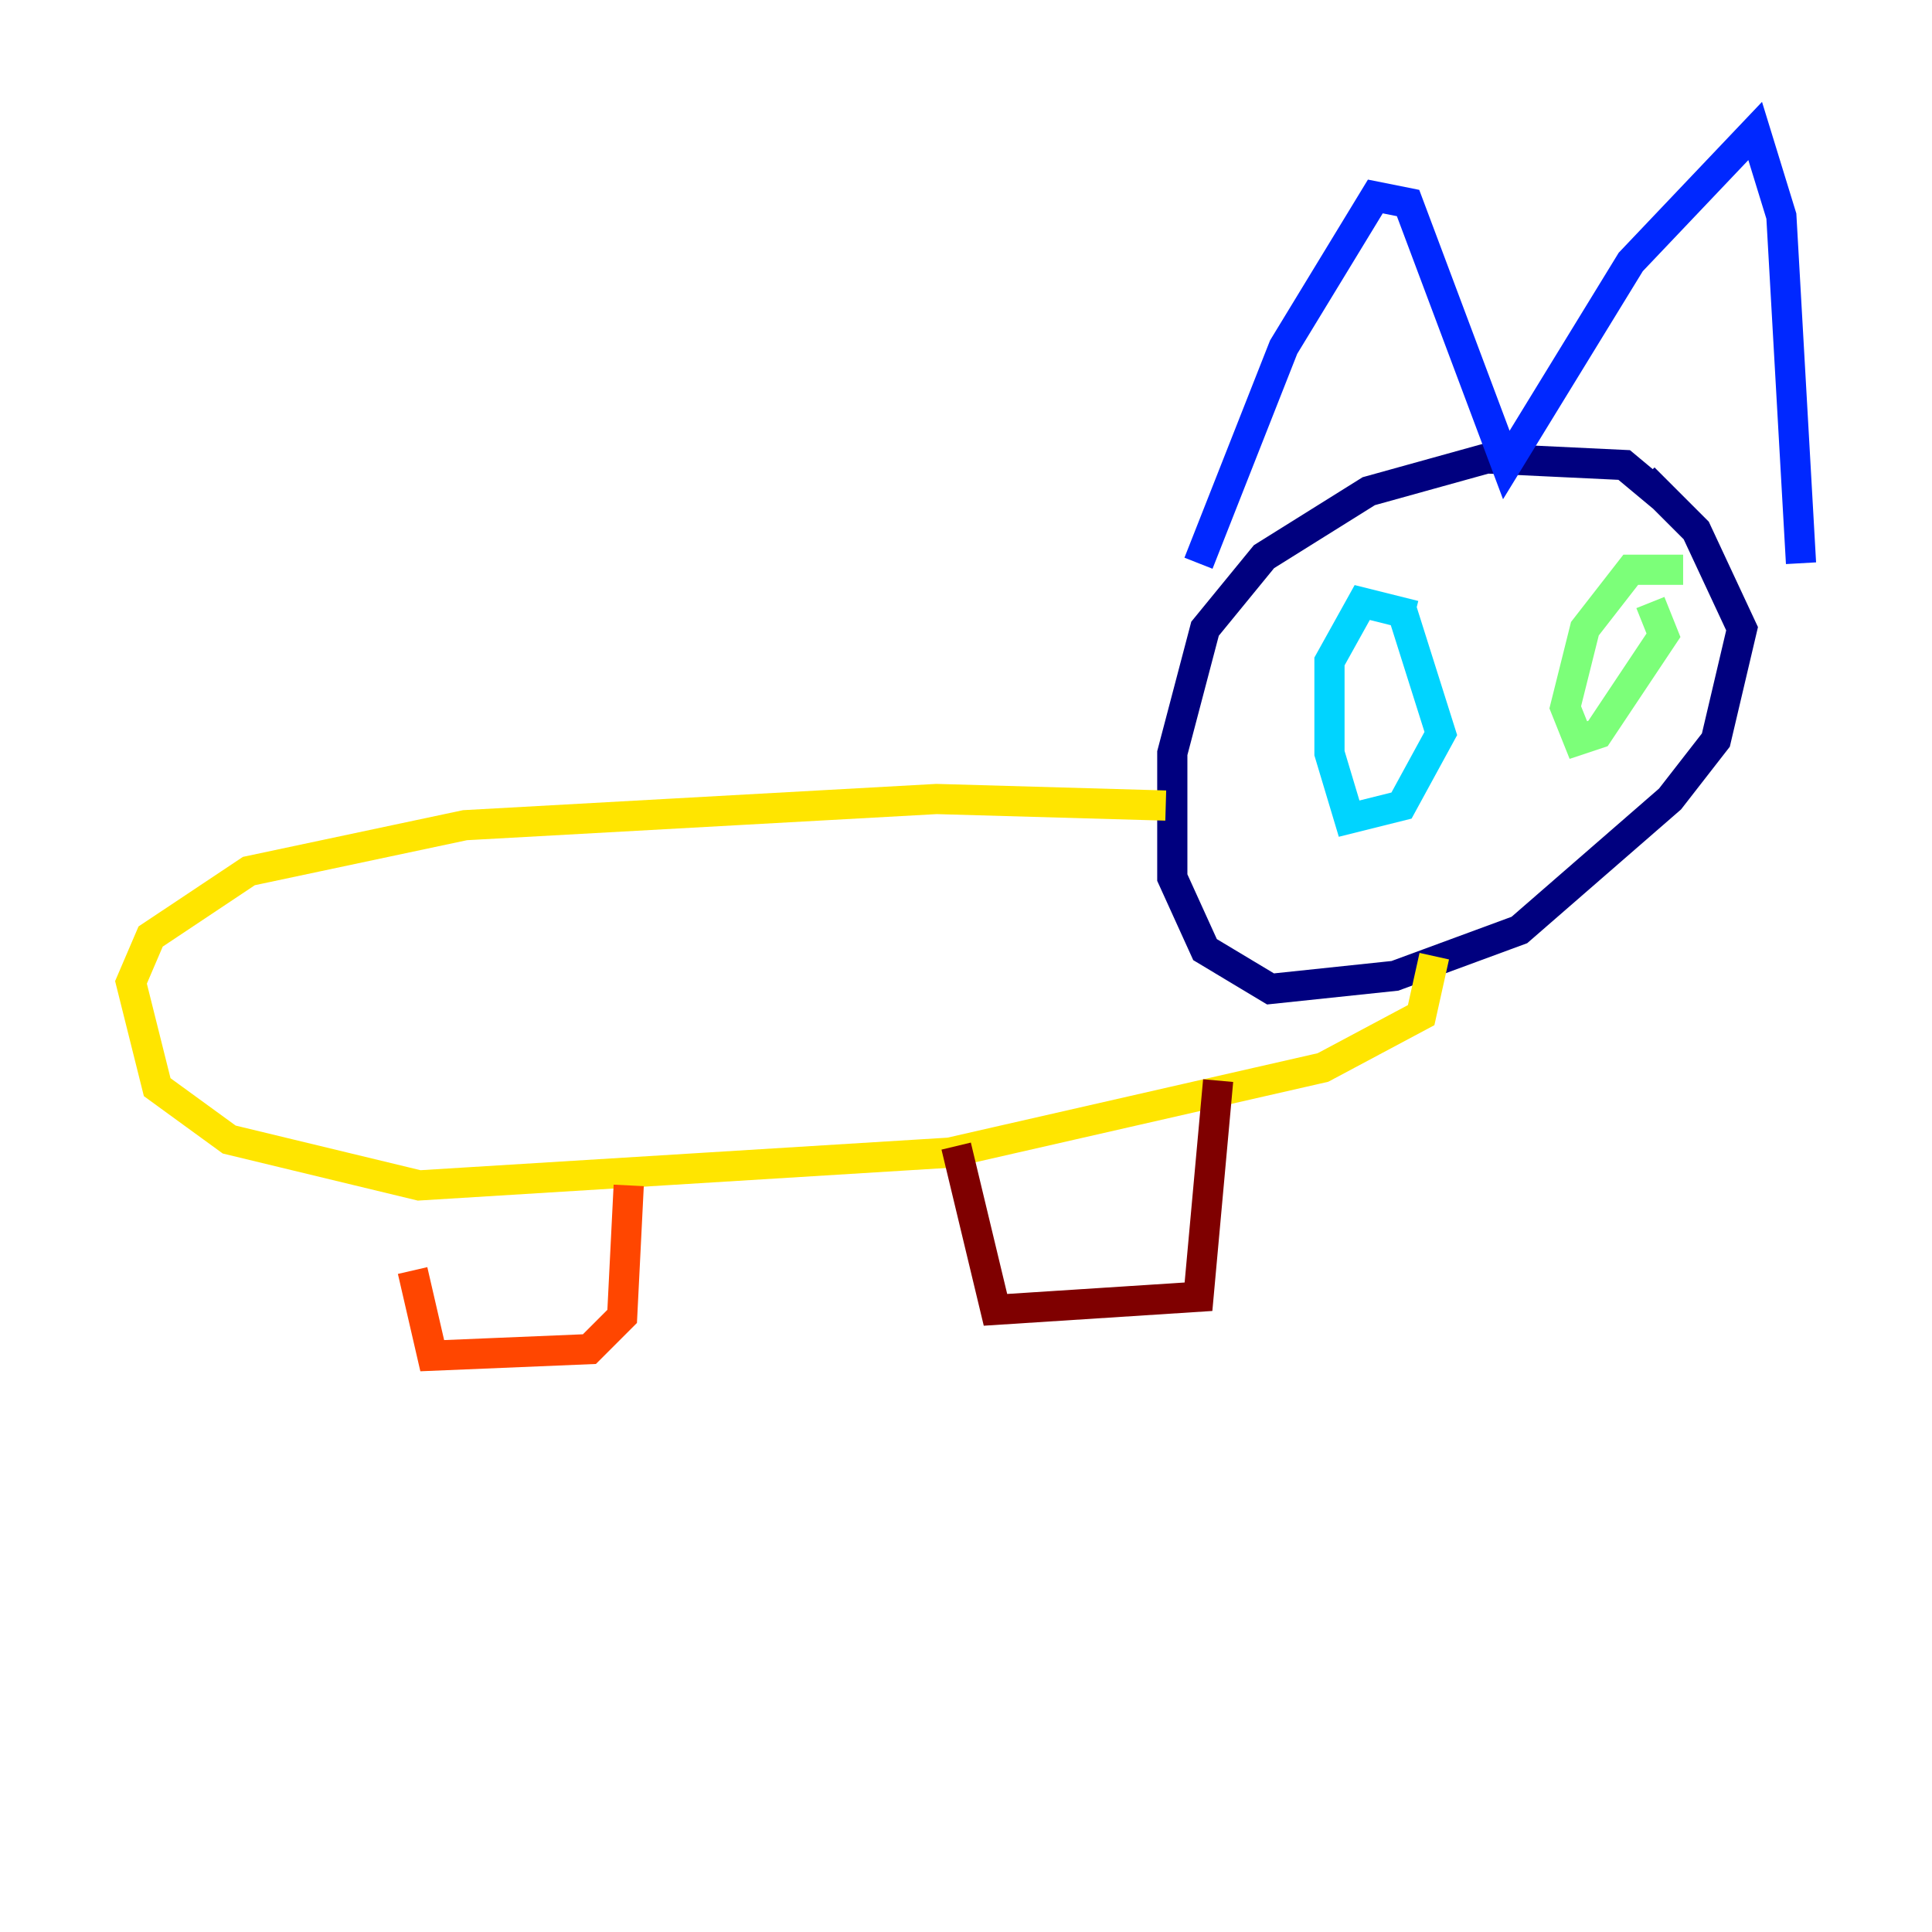 <?xml version="1.0" encoding="utf-8" ?>
<svg baseProfile="tiny" height="128" version="1.2" viewBox="0,0,128,128" width="128" xmlns="http://www.w3.org/2000/svg" xmlns:ev="http://www.w3.org/2001/xml-events" xmlns:xlink="http://www.w3.org/1999/xlink"><defs /><polyline fill="none" points="110.21,32.976 107.607,30.807 98.495,30.373 90.685,32.542 83.742,36.881 79.837,41.654 77.668,49.898 77.668,58.142 79.837,62.915 84.176,65.519 92.42,64.651 100.664,61.614 110.644,52.936 113.681,49.031 115.417,41.654 112.38,35.146 108.909,31.675" stroke="#00007f" stroke-width="2" /><polyline fill="none" points="79.403,37.315 85.044,22.997 91.119,13.017 93.288,13.451 99.797,30.807 108.041,17.356 116.285,8.678 118.02,14.319 119.322,37.315" stroke="#0028ff" stroke-width="2" /><polyline fill="none" points="93.722,40.786 90.251,39.919 88.081,43.824 88.081,49.898 89.383,54.237 92.854,53.37 95.458,48.597 92.854,40.352" stroke="#00d4ff" stroke-width="2" /><polyline fill="none" points="111.512,37.749 108.041,37.749 105.003,41.654 103.702,46.861 104.57,49.031 105.871,48.597 110.21,42.088 109.342,39.919" stroke="#7cff79" stroke-width="2" /><polyline fill="none" points="77.234,53.37 62.047,52.936 30.807,54.671 16.488,57.709 9.98,62.047 8.678,65.085 10.414,72.027 15.186,75.498 27.77,78.536 62.915,76.366 87.647,70.725 94.156,67.254 95.024,63.349" stroke="#ffe500" stroke-width="2" /><polyline fill="none" points="27.336,84.176 28.637,89.817 39.051,89.383 41.22,87.214 41.654,78.536" stroke="#ff4600" stroke-width="2" /><polyline fill="none" points="63.349,75.932 65.953,86.78 79.403,85.912 80.705,71.593" stroke="#7f0000" stroke-width="2" /></svg>